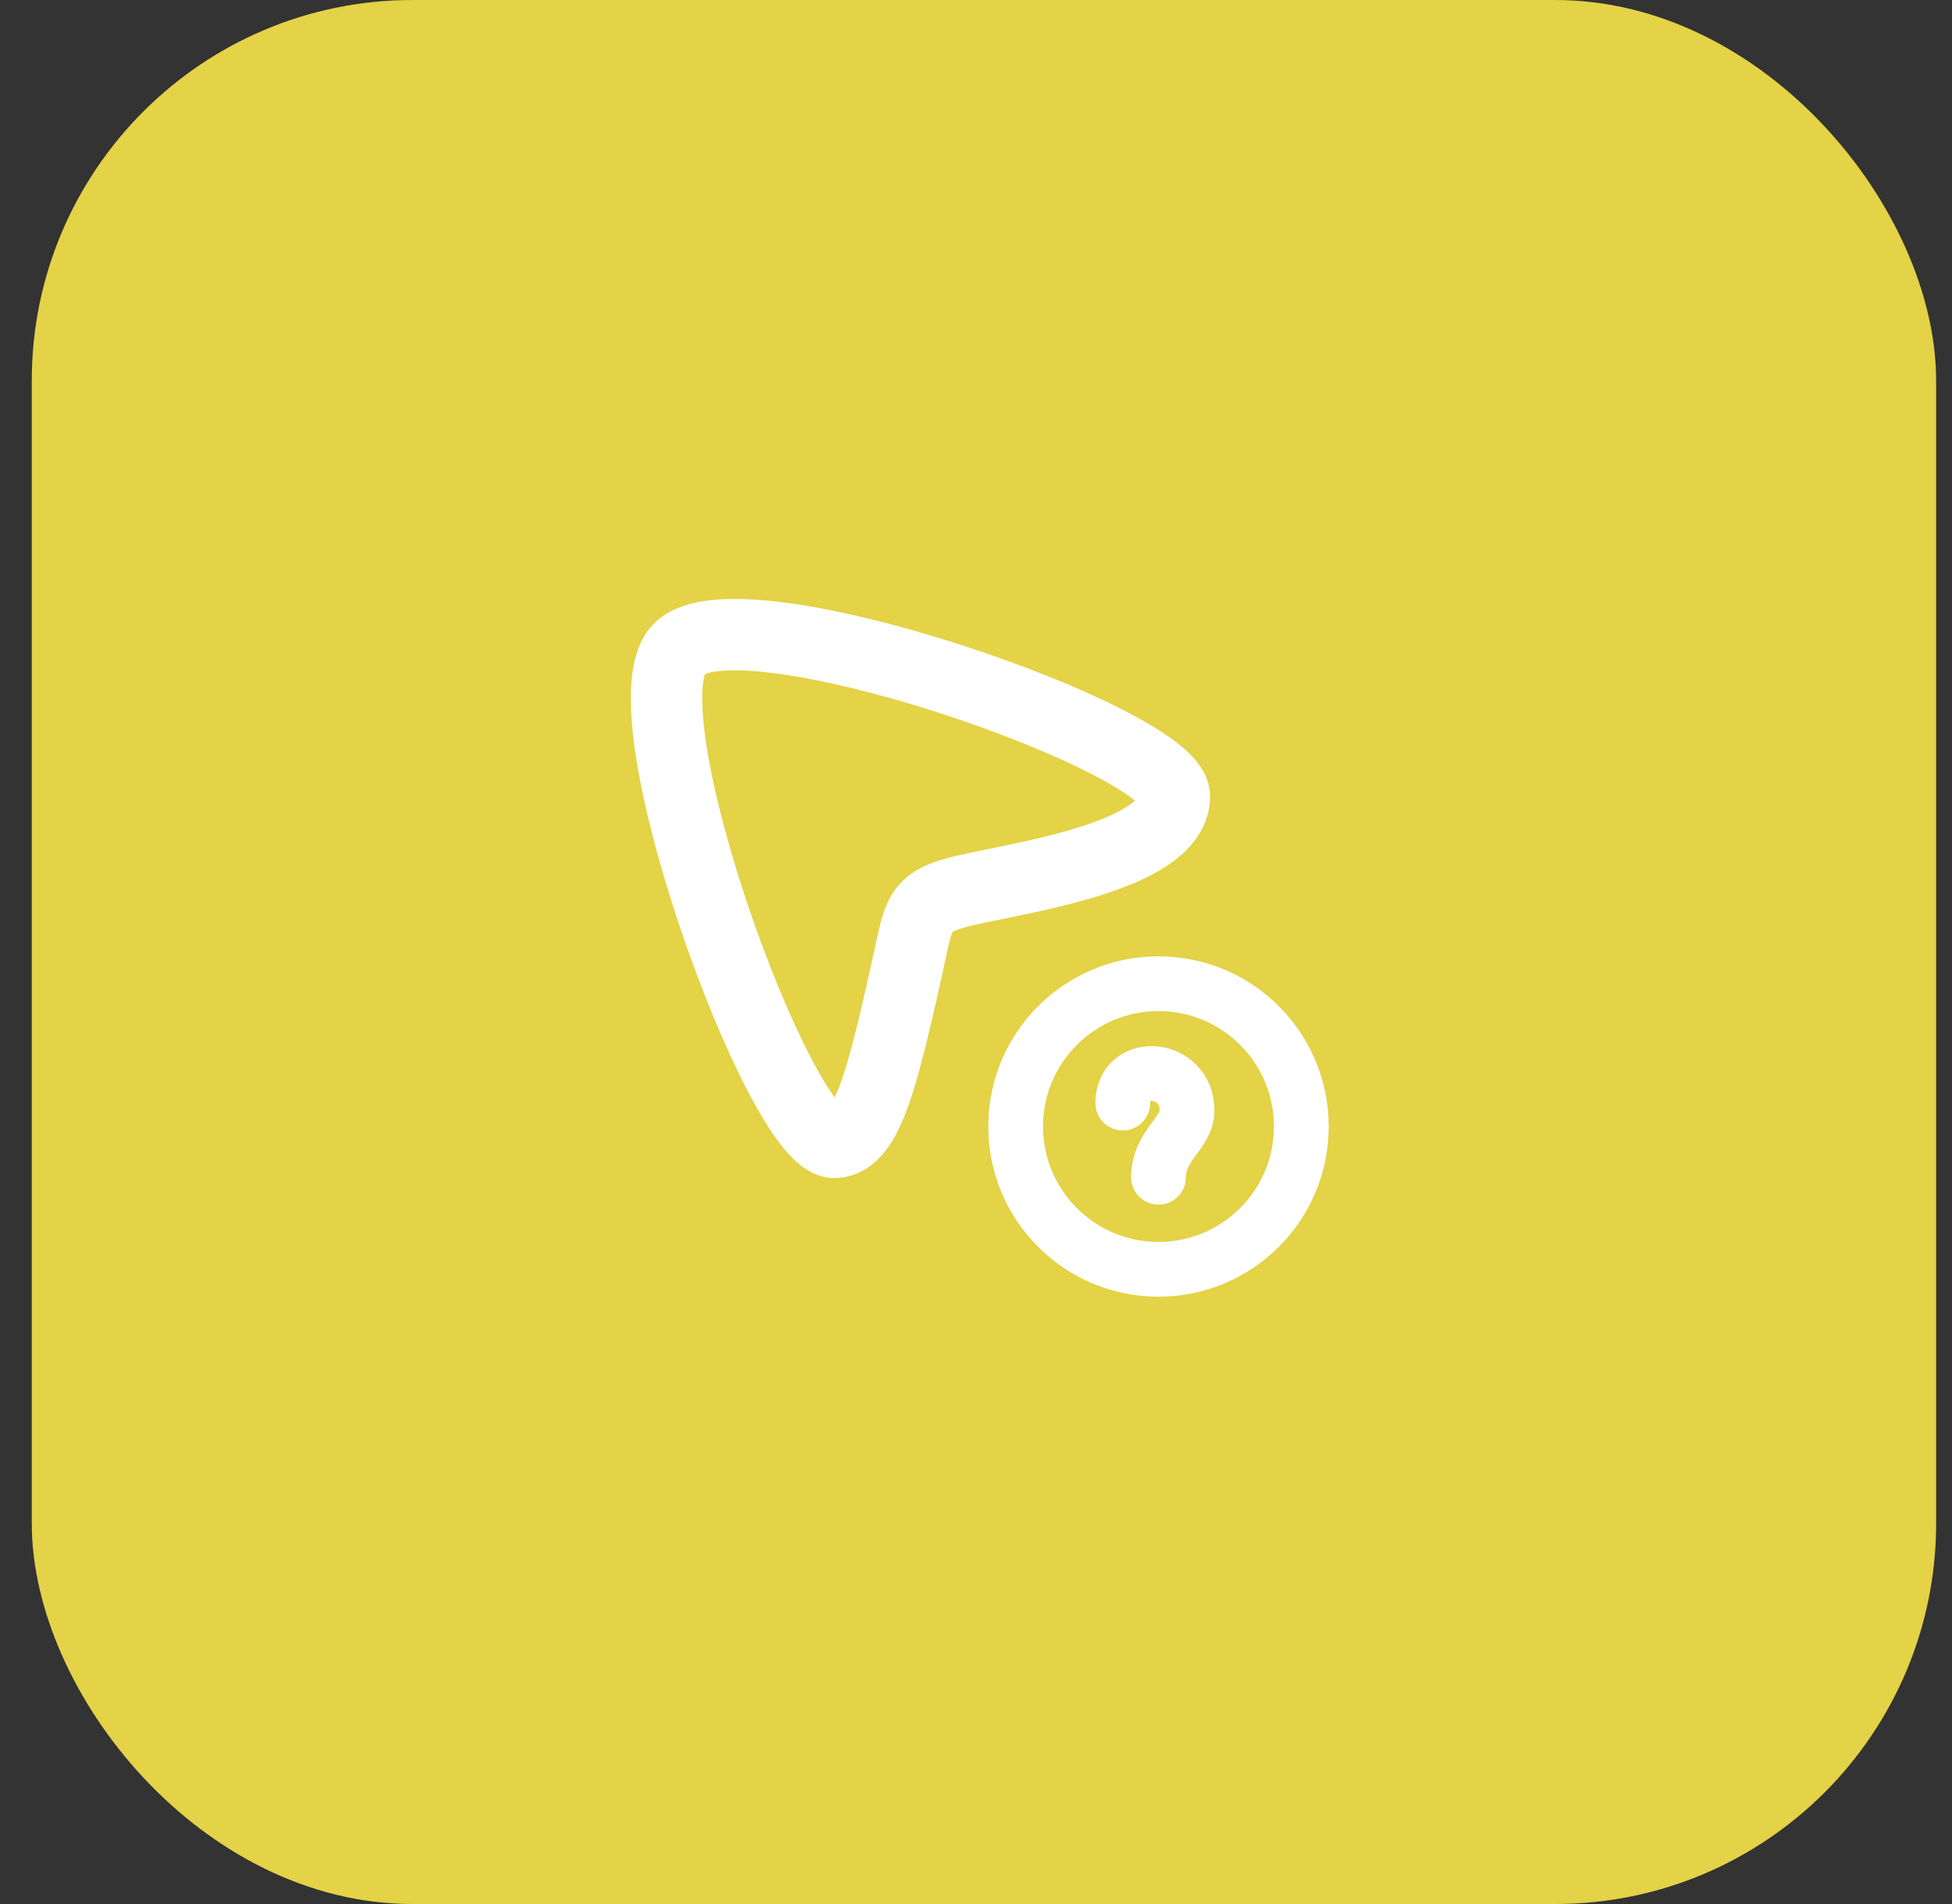 <svg width="41" height="40" viewBox="0 0 41 40" fill="none" xmlns="http://www.w3.org/2000/svg">
<rect x="0" y="0" width="41" height="40" fill="#333333" stroke="none"/>
<rect x="0.667" width="40" height="40" rx="8" fill="#E4D247"/>
<path d="M24.333 24.732C24.333 24.065 24.933 23.808 24.933 23.333C24.933 22.375 23.583 22.273 23.583 23.174M27.333 23.666C27.333 25.323 25.99 26.666 24.333 26.666C22.676 26.666 21.333 25.323 21.333 23.666C21.333 22.009 22.676 20.666 24.333 20.666C25.99 20.666 27.333 22.009 27.333 23.666Z" stroke="white" stroke-width="1.15" stroke-linecap="round" stroke-linejoin="round"/>
<path d="M14.254 13.643C15.477 12.327 24.674 15.552 24.667 16.73C24.658 18.066 21.075 18.476 20.081 18.755C19.484 18.923 19.324 19.094 19.187 19.721C18.563 22.557 18.25 23.968 17.536 24C16.398 24.05 13.06 14.928 14.254 13.643Z" stroke="white" stroke-width="1.5"/>
</svg>
